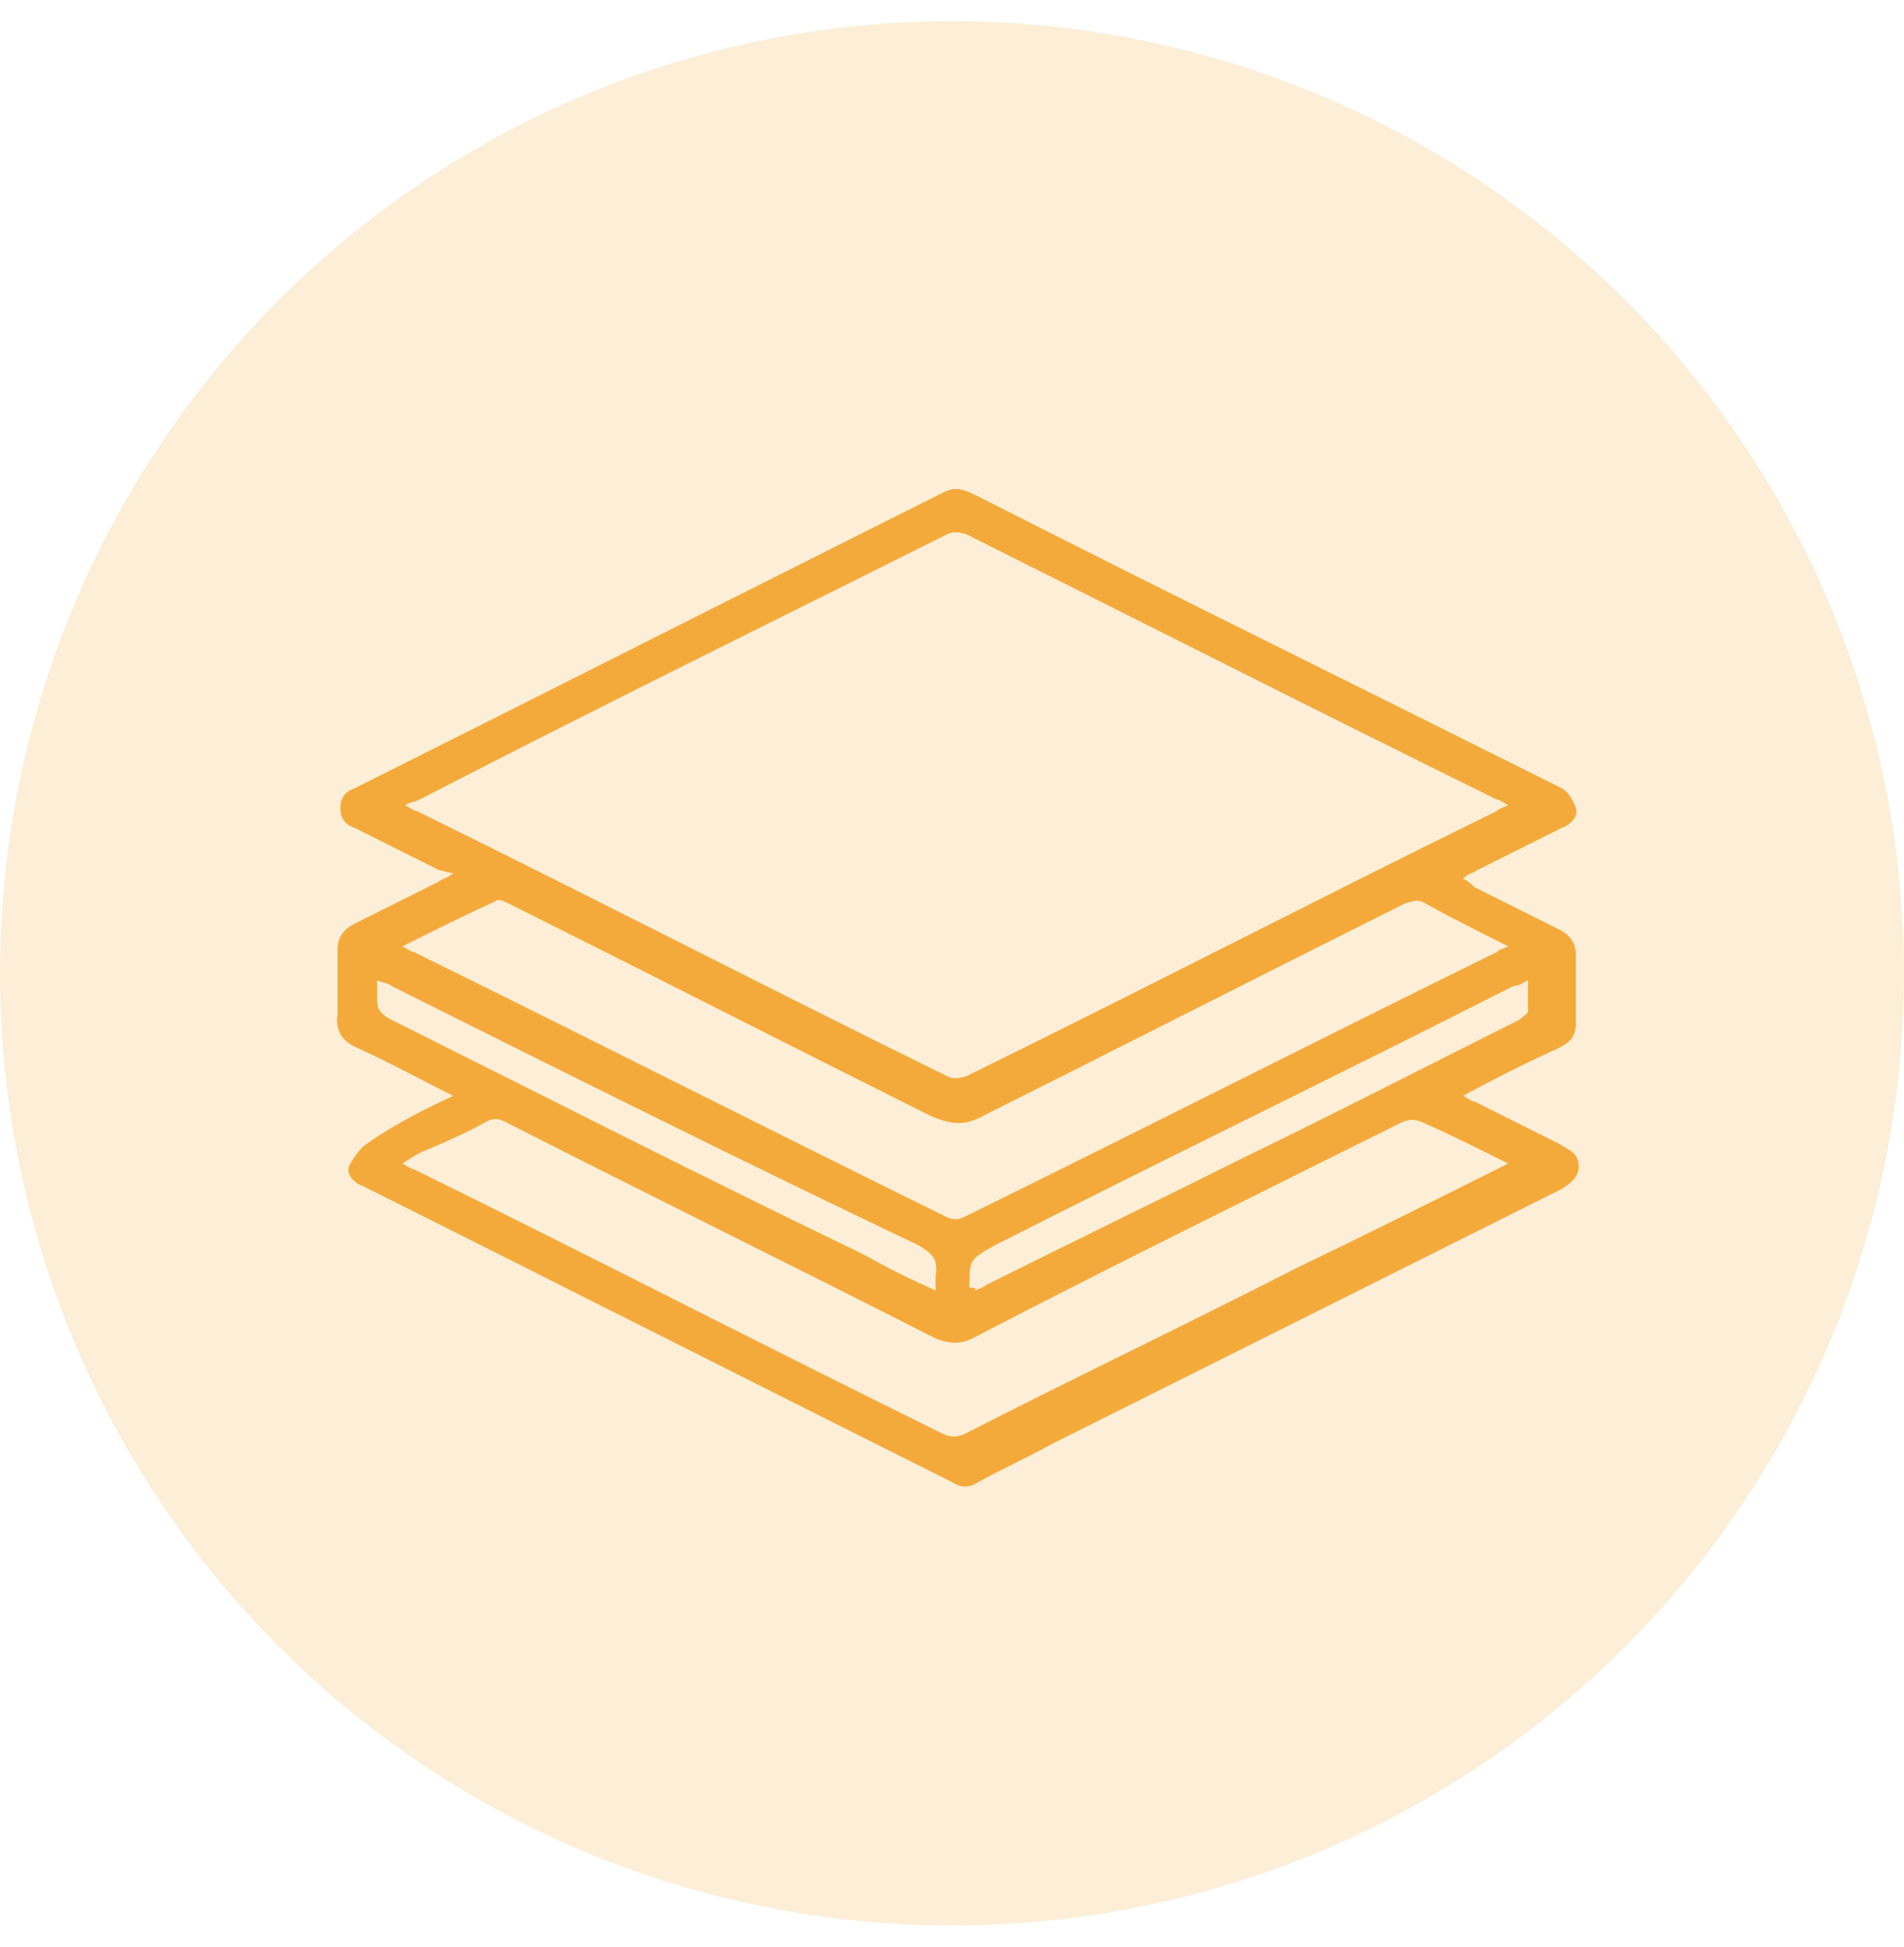 <?xml version="1.0" encoding="utf-8"?>
<svg width="45" height="46" viewBox="0 0 45 46" fill="none" xmlns="http://www.w3.org/2000/svg">
  <circle opacity="0.2" cx="22.5" cy="23" r="22.5" fill="#F4AA3A"/>
  <path d="M 10.712 25.895 C 9.912 25.495 9.179 25.095 8.446 24.762 C 8.112 24.628 7.912 24.362 7.979 23.962 C 7.979 23.428 7.979 22.962 7.979 22.428 C 7.979 22.162 8.112 21.962 8.379 21.828 C 9.046 21.495 9.712 21.162 10.379 20.828 C 10.446 20.762 10.579 20.762 10.712 20.628 C 10.579 20.628 10.446 20.562 10.379 20.562 C 9.712 20.228 9.046 19.895 8.379 19.562 C 8.179 19.495 8.046 19.362 8.046 19.095 C 8.046 18.828 8.179 18.695 8.379 18.628 C 13.046 16.295 17.646 13.962 22.312 11.628 C 22.579 11.495 22.779 11.562 23.046 11.695 C 27.379 13.895 31.712 16.028 36.112 18.228 C 36.379 18.362 36.646 18.495 36.912 18.628 C 37.046 18.695 37.179 18.895 37.246 19.095 C 37.312 19.295 37.112 19.495 36.912 19.562 C 36.246 19.895 35.579 20.228 34.912 20.562 C 34.846 20.628 34.712 20.628 34.579 20.762 C 34.712 20.828 34.779 20.895 34.846 20.962 C 35.512 21.295 36.179 21.628 36.846 21.962 C 37.112 22.095 37.246 22.295 37.246 22.562 C 37.246 23.095 37.246 23.628 37.246 24.162 C 37.246 24.495 37.112 24.628 36.846 24.762 C 36.112 25.095 35.312 25.495 34.579 25.895 C 34.712 25.962 34.779 26.028 34.846 26.028 C 35.512 26.362 36.179 26.695 36.846 27.028 C 37.046 27.162 37.312 27.228 37.312 27.562 C 37.312 27.828 37.112 27.962 36.912 28.095 C 32.912 30.095 28.912 32.095 24.912 34.095 C 24.312 34.428 23.712 34.695 23.112 35.028 C 22.912 35.162 22.712 35.162 22.512 35.028 C 17.846 32.695 13.246 30.362 8.579 28.028 C 8.379 27.962 8.179 27.762 8.246 27.562 C 8.312 27.428 8.446 27.228 8.579 27.095 C 9.112 26.695 9.846 26.295 10.712 25.895 Z M 9.579 19.028 C 9.712 19.095 9.779 19.162 9.846 19.162 C 14.046 21.228 18.179 23.362 22.379 25.428 C 22.512 25.495 22.646 25.495 22.846 25.428 C 27.046 23.362 31.179 21.228 35.379 19.162 C 35.446 19.095 35.512 19.095 35.646 19.028 C 35.512 18.962 35.446 18.895 35.379 18.895 C 31.179 16.828 26.979 14.695 22.846 12.628 C 22.646 12.562 22.512 12.562 22.379 12.628 C 18.246 14.695 14.046 16.762 9.912 18.895 C 9.779 18.962 9.646 18.962 9.579 19.028 Z M 9.512 22.362 C 9.646 22.428 9.712 22.495 9.779 22.495 C 13.979 24.562 18.179 26.695 22.379 28.762 C 22.512 28.828 22.646 28.828 22.779 28.762 C 26.979 26.695 31.179 24.562 35.379 22.495 C 35.446 22.428 35.512 22.428 35.646 22.362 C 34.979 22.028 34.312 21.695 33.712 21.362 C 33.512 21.228 33.379 21.295 33.179 21.362 C 29.846 23.028 26.579 24.695 23.246 26.362 C 22.779 26.628 22.446 26.562 21.979 26.362 C 18.646 24.695 15.379 23.028 12.046 21.362 C 11.912 21.295 11.779 21.228 11.712 21.295 C 10.979 21.628 10.312 21.962 9.512 22.362 Z M 35.646 27.495 C 34.979 27.162 34.312 26.828 33.712 26.562 C 33.446 26.428 33.312 26.428 33.046 26.562 C 29.712 28.228 26.312 29.895 22.979 31.628 C 22.712 31.762 22.446 31.762 22.112 31.628 C 18.712 29.895 15.312 28.228 11.912 26.495 C 11.779 26.428 11.646 26.428 11.512 26.495 C 11.046 26.762 10.579 26.962 10.112 27.162 C 9.912 27.228 9.712 27.362 9.512 27.495 C 9.646 27.562 9.712 27.628 9.779 27.628 C 13.979 29.695 18.112 31.828 22.312 33.895 C 22.512 33.962 22.579 33.962 22.779 33.895 C 25.379 32.562 28.046 31.295 30.646 29.962 C 32.312 29.162 33.912 28.362 35.646 27.495 Z M 22.112 30.495 C 22.112 30.362 22.112 30.228 22.112 30.162 C 22.179 29.762 22.046 29.628 21.712 29.428 C 17.512 27.428 13.379 25.362 9.246 23.295 C 9.179 23.228 9.046 23.228 8.912 23.162 C 8.912 23.362 8.912 23.495 8.912 23.628 C 8.912 23.828 8.979 23.962 9.246 24.095 C 12.979 25.962 16.646 27.828 20.379 29.628 C 20.979 29.962 21.512 30.228 22.112 30.495 Z M 23.046 30.495 C 23.179 30.428 23.246 30.428 23.312 30.362 C 25.312 29.362 27.379 28.362 29.379 27.362 C 31.579 26.295 33.779 25.162 35.912 24.095 C 35.979 24.028 36.112 23.962 36.112 23.895 C 36.112 23.695 36.112 23.428 36.112 23.162 C 35.979 23.228 35.912 23.295 35.779 23.295 C 31.712 25.362 27.579 27.362 23.512 29.428 C 22.912 29.762 22.912 29.762 22.912 30.428 C 23.046 30.428 23.046 30.428 23.046 30.495 Z" fill="#F4AA3A"/>
</svg>